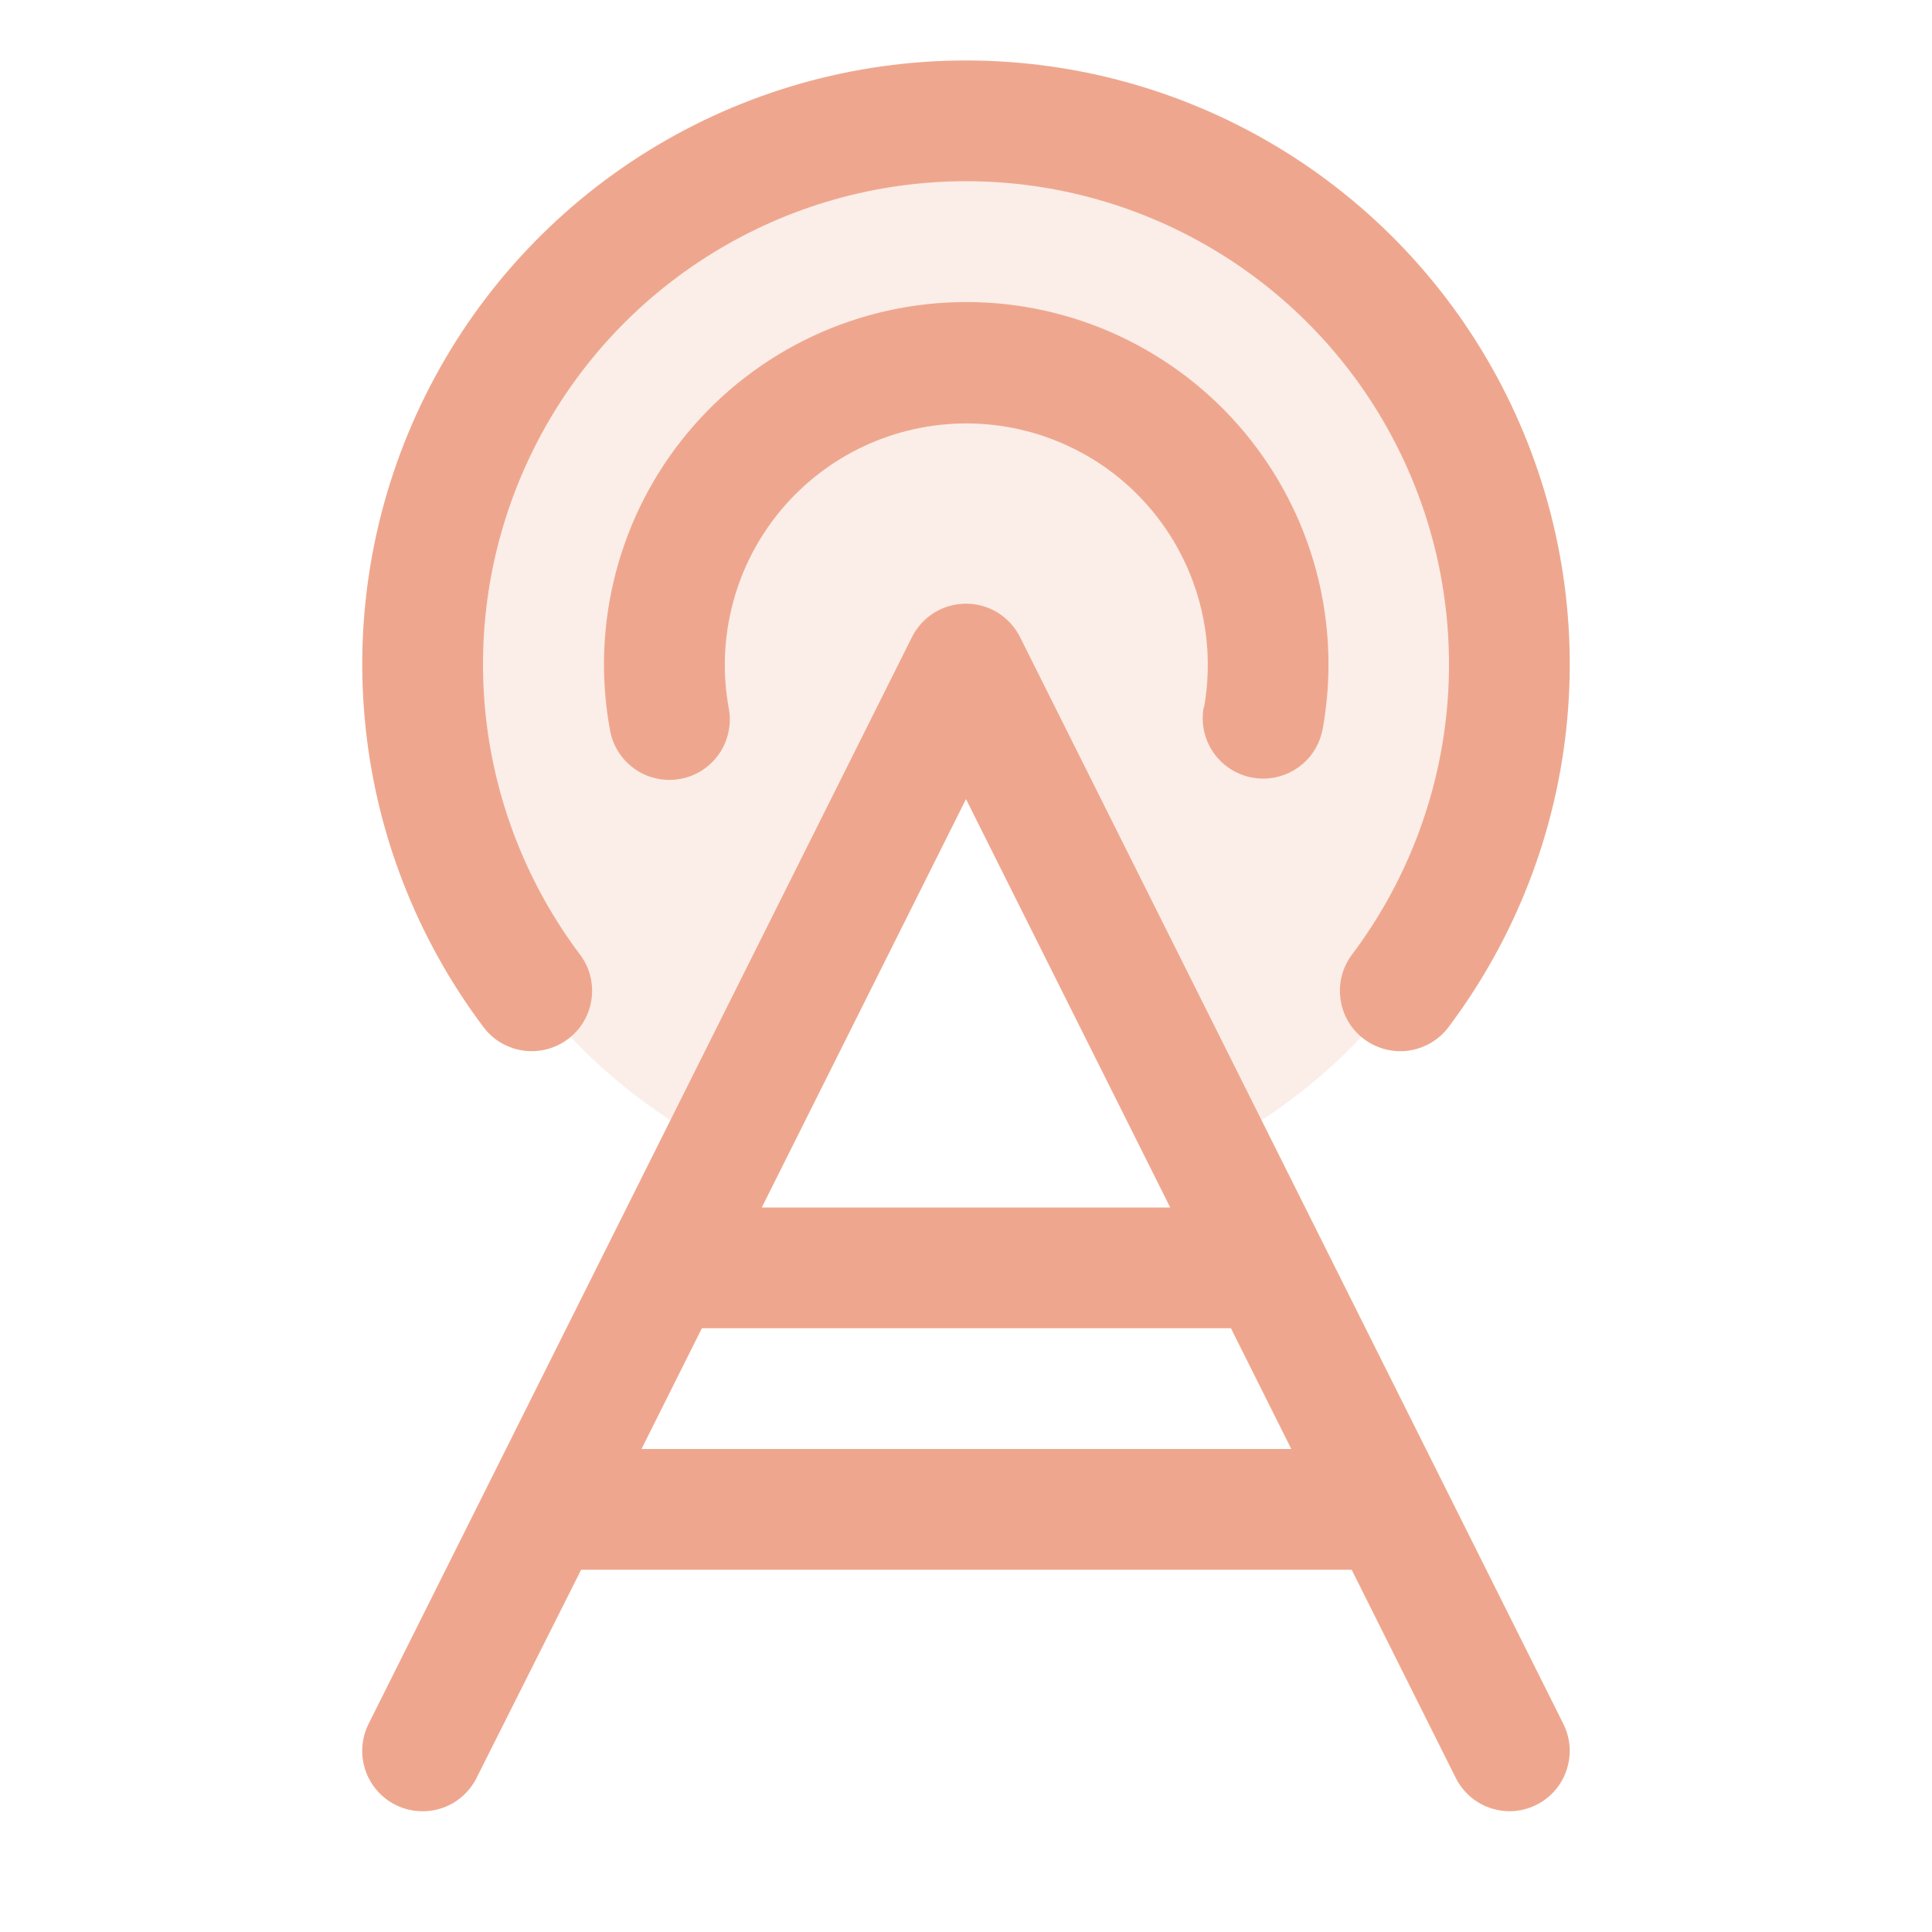 <svg width="24" height="24" viewBox="0 0 24 24" fill="none" xmlns="http://www.w3.org/2000/svg">
<path opacity="0.2" d="M18.75 8.25C18.75 9.504 18.401 10.732 17.742 11.799C17.083 12.865 16.14 13.727 15.019 14.288L12 8.25L8.981 14.288C7.906 13.75 6.994 12.935 6.339 11.927C5.685 10.919 5.311 9.754 5.257 8.554C5.203 7.353 5.47 6.159 6.032 5.097C6.594 4.034 7.429 3.14 8.451 2.508C9.474 1.876 10.646 1.529 11.848 1.502C13.05 1.475 14.237 1.769 15.287 2.355C16.337 2.94 17.211 3.795 17.82 4.831C18.429 5.868 18.75 7.048 18.75 8.25Z" fill="#EEA78E"/>
<path d="M12.671 7.914C12.609 7.79 12.513 7.685 12.395 7.611C12.276 7.538 12.139 7.499 12 7.499C11.861 7.499 11.724 7.538 11.605 7.611C11.487 7.685 11.391 7.79 11.329 7.914L4.579 21.414C4.49 21.592 4.475 21.798 4.538 21.987C4.601 22.176 4.736 22.332 4.914 22.421C5.092 22.51 5.298 22.524 5.487 22.462C5.675 22.399 5.831 22.264 5.92 22.086L7.219 19.5H16.791L18.084 22.086C18.145 22.209 18.241 22.314 18.358 22.387C18.476 22.46 18.611 22.499 18.75 22.5C18.878 22.5 19.004 22.467 19.115 22.405C19.227 22.343 19.321 22.253 19.388 22.144C19.455 22.035 19.493 21.911 19.499 21.783C19.505 21.656 19.478 21.529 19.42 21.414L12.671 7.914ZM12 9.927L14.537 15H9.463L12 9.927ZM7.969 18L8.719 16.5H15.291L16.041 18H7.969ZM14.957 8.788C15.034 8.356 15.016 7.913 14.903 7.489C14.79 7.065 14.586 6.671 14.304 6.334C14.023 5.998 13.671 5.727 13.273 5.542C12.876 5.356 12.443 5.26 12.004 5.26C11.565 5.26 11.132 5.356 10.734 5.542C10.337 5.727 9.985 5.998 9.703 6.334C9.422 6.671 9.217 7.065 9.105 7.489C8.992 7.913 8.973 8.356 9.051 8.788C9.071 8.886 9.071 8.987 9.051 9.085C9.032 9.183 8.993 9.276 8.937 9.359C8.881 9.441 8.809 9.512 8.725 9.567C8.642 9.621 8.548 9.659 8.449 9.676C8.351 9.694 8.25 9.692 8.153 9.67C8.055 9.649 7.963 9.608 7.882 9.55C7.8 9.492 7.731 9.418 7.678 9.333C7.626 9.249 7.591 9.154 7.575 9.055C7.457 8.407 7.484 7.741 7.652 7.104C7.82 6.466 8.126 5.874 8.549 5.368C8.971 4.862 9.499 4.456 10.096 4.176C10.693 3.897 11.344 3.752 12.003 3.752C12.662 3.752 13.313 3.897 13.91 4.176C14.506 4.456 15.035 4.862 15.457 5.368C15.879 5.874 16.186 6.466 16.354 7.104C16.522 7.741 16.548 8.407 16.431 9.055C16.399 9.228 16.309 9.385 16.174 9.497C16.039 9.61 15.869 9.672 15.694 9.672C15.649 9.672 15.604 9.668 15.56 9.66C15.463 9.643 15.37 9.607 15.286 9.553C15.203 9.5 15.131 9.431 15.075 9.35C15.018 9.269 14.979 9.178 14.957 9.081C14.937 8.985 14.935 8.885 14.952 8.788H14.957ZM6.014 12.77C5.174 11.656 4.66 10.331 4.532 8.942C4.403 7.553 4.665 6.156 5.287 4.907C5.908 3.659 6.866 2.608 8.052 1.874C9.238 1.14 10.605 0.751 12 0.751C13.395 0.751 14.762 1.14 15.948 1.874C17.134 2.608 18.092 3.659 18.713 4.907C19.335 6.156 19.597 7.553 19.468 8.942C19.34 10.331 18.826 11.656 17.986 12.77C17.865 12.925 17.687 13.026 17.492 13.052C17.297 13.077 17.099 13.025 16.942 12.906C16.785 12.788 16.681 12.612 16.653 12.417C16.624 12.222 16.673 12.024 16.79 11.865C17.462 10.974 17.872 9.914 17.975 8.803C18.077 7.692 17.868 6.574 17.37 5.576C16.873 4.577 16.107 3.737 15.158 3.15C14.209 2.562 13.116 2.251 12 2.251C10.884 2.251 9.791 2.562 8.842 3.15C7.893 3.737 7.127 4.577 6.63 5.576C6.132 6.574 5.923 7.692 6.025 8.803C6.128 9.914 6.538 10.974 7.21 11.865C7.327 12.024 7.376 12.222 7.347 12.417C7.319 12.612 7.215 12.788 7.058 12.906C6.901 13.025 6.703 13.077 6.508 13.052C6.313 13.026 6.135 12.925 6.014 12.77Z" fill="#EEA78E"/>
</svg>
